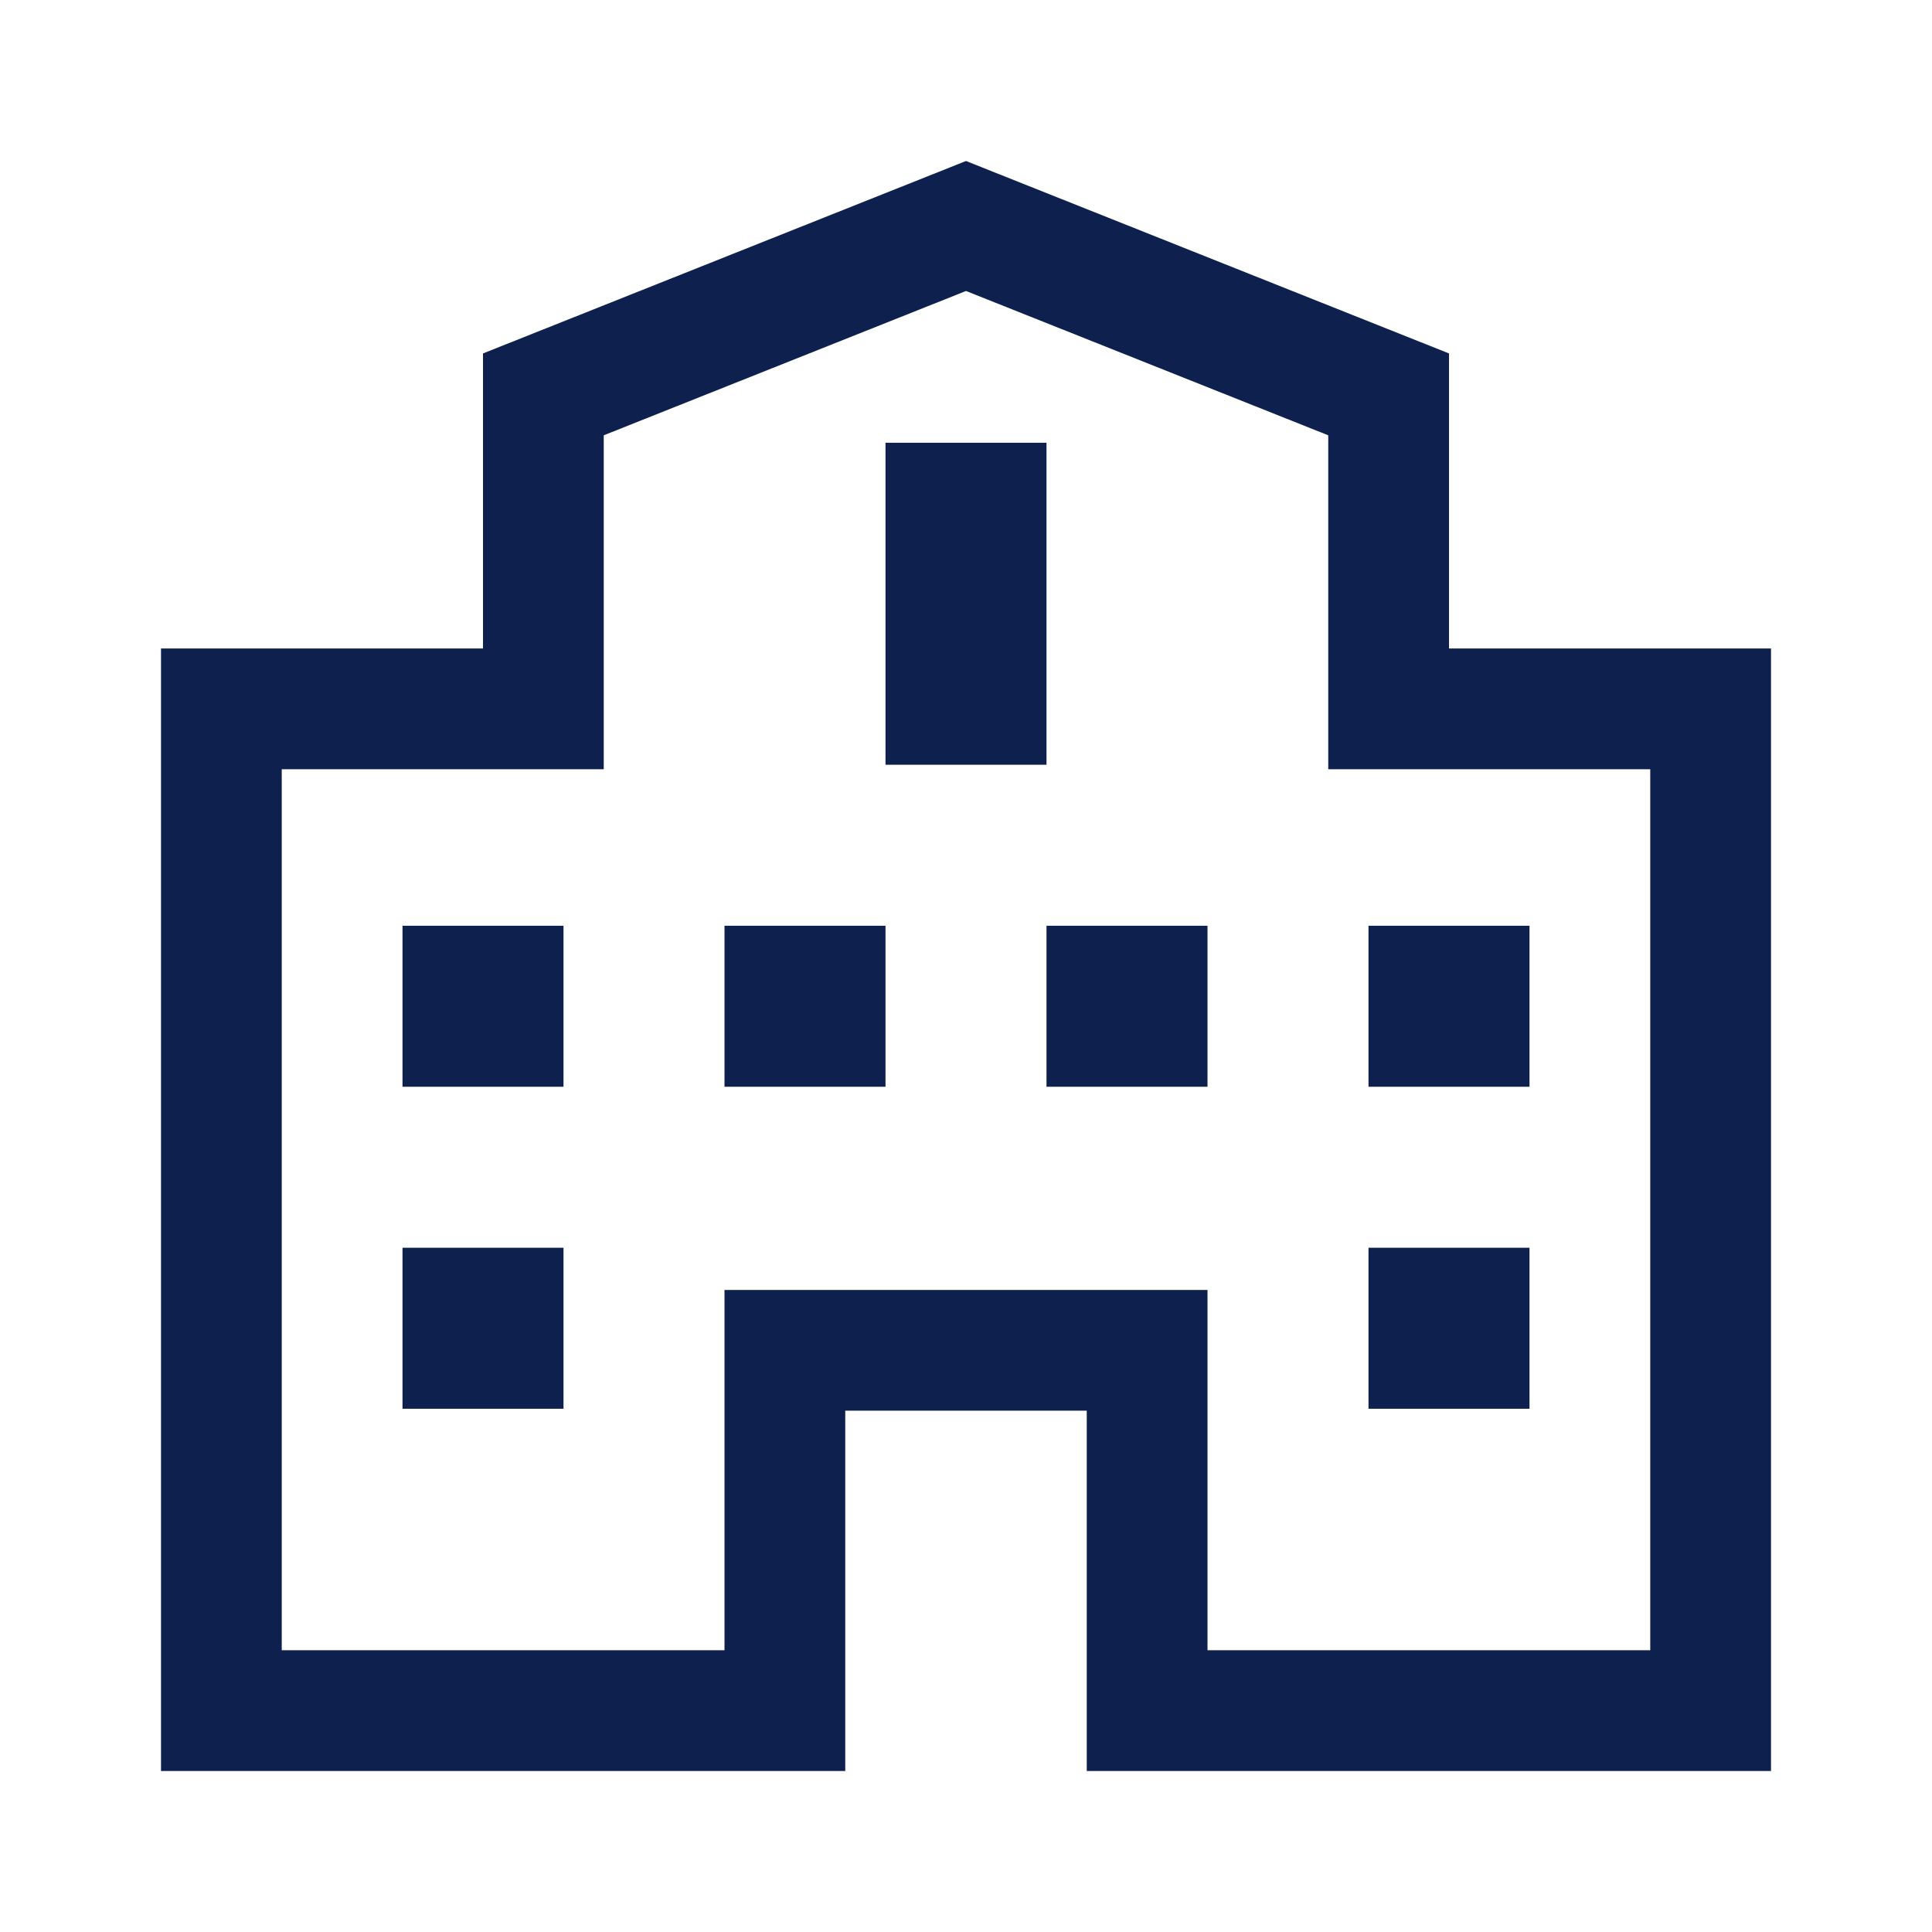 <svg width="96" height="96" viewBox="0 0 96 96" fill="none" xmlns="http://www.w3.org/2000/svg">
<path fill-rule="evenodd" clip-rule="evenodd" d="M30 38.223H14V82H36V64.096H60V82H82V38.223H66V21.63L48 14.459L30 21.63V38.223ZM48 8L72 17.562V32.223H88V88H54V70.096H42V88H8V32.223H24V17.562L48 8Z" fill="#0E204D"/>
<path d="M28 70H20V62H28V70ZM28 54H20V46H28V54ZM44 54H36V46H44V54ZM44 22H52V38H44V22ZM60 54H52V46H60V54ZM76 70H68V62H76V70ZM76 46V54H68V46H76Z" fill="#0E204D"/>
</svg>
